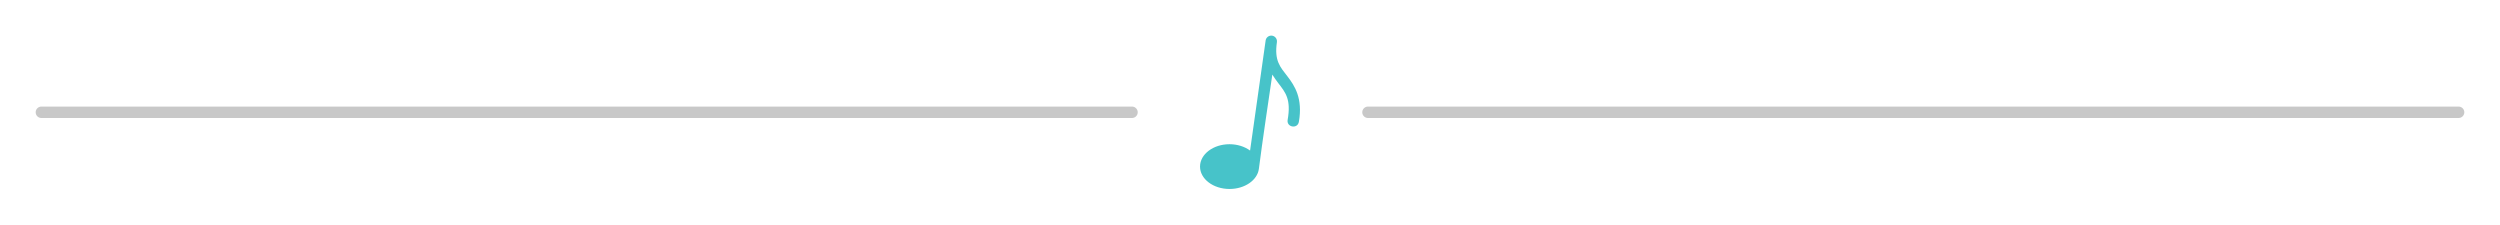 <?xml version="1.0" encoding="UTF-8" standalone="no"?>
<!-- Created with Inkscape (http://www.inkscape.org/) -->

<svg
   xmlns:dc="http://purl.org/dc/elements/1.1/"
   xmlns:cc="http://creativecommons.org/ns#"
   xmlns:rdf="http://www.w3.org/1999/02/22-rdf-syntax-ns#"
   xmlns:svg="http://www.w3.org/2000/svg"
   xmlns="http://www.w3.org/2000/svg"
   xmlns:sodipodi="http://sodipodi.sourceforge.net/DTD/sodipodi-0.dtd"
   xmlns:inkscape="http://www.inkscape.org/namespaces/inkscape"
   width="1755.17"
   height="157.674"
   viewBox="0 0 1755.17 157.674"
   id="svg4187"
   version="1.1"
   inkscape:version="0.92.4 (5da689c313, 2019-01-14)"
   sodipodi:docname="music note divider.svg">
  <defs
     id="defs4189" />
  <sodipodi:namedview
     id="base"
     pagecolor="#ffffff"
     bordercolor="#666666"
     borderopacity="1.0"
     inkscape:pageopacity="0"
     inkscape:pageshadow="2"
     inkscape:zoom="0.49497475"
     inkscape:cx="816.22529"
     inkscape:cy="-76.030789"
     inkscape:document-units="px"
     inkscape:current-layer="layer1"
     showgrid="false"
     units="px"
     fit-margin-top="25"
     fit-margin-right="25"
     fit-margin-bottom="25"
     fit-margin-left="25"
     inkscape:window-width="2160"
     inkscape:window-height="1346"
     inkscape:window-x="-11"
     inkscape:window-y="-11"
     inkscape:window-maximized="1" />
  <g
     inkscape:label="Layer 1"
     inkscape:groupmode="layer"
     id="layer1"
     transform="translate(897.585,-282.097)">
    <g
       id="g823"
       style="fill:#c8c8c8;fill-opacity:1">
      <path
         id="path4148"
         d="m 62.832,356.934 a 4,4 0 1 0 0,8 H 828.527 a 4,4 0 1 0 0,-8 z"
         style="color:#000000;font-style:normal;font-variant:normal;font-weight:normal;font-stretch:normal;font-size:medium;line-height:normal;font-family:sans-serif;text-indent:0;text-align:start;text-decoration:none;text-decoration-line:none;text-decoration-style:solid;text-decoration-color:#000000;letter-spacing:normal;word-spacing:normal;text-transform:none;writing-mode:lr-tb;direction:ltr;baseline-shift:baseline;text-anchor:start;white-space:normal;clip-rule:nonzero;display:inline;overflow:visible;visibility:visible;opacity:1;isolation:auto;mix-blend-mode:normal;color-interpolation:sRGB;color-interpolation-filters:linearRGB;solid-color:#000000;solid-opacity:1;fill:#c8c8c8;fill-opacity:1;fill-rule:evenodd;stroke:none;stroke-width:8;stroke-linecap:round;stroke-linejoin:miter;stroke-miterlimit:4;stroke-dasharray:none;stroke-dashoffset:0;stroke-opacity:1;color-rendering:auto;image-rendering:auto;shape-rendering:auto;text-rendering:auto;enable-background:accumulate"
         inkscape:connector-curvature="0" />
      <path
         id="path4146"
         d="m -868.527,356.934 a 4,4 0 1 0 0,8 h 765.695 a 4,4 0 1 0 0,-8 z"
         style="color:#000000;font-style:normal;font-variant:normal;font-weight:normal;font-stretch:normal;font-size:medium;line-height:normal;font-family:sans-serif;text-indent:0;text-align:start;text-decoration:none;text-decoration-line:none;text-decoration-style:solid;text-decoration-color:#000000;letter-spacing:normal;word-spacing:normal;text-transform:none;writing-mode:lr-tb;direction:ltr;baseline-shift:baseline;text-anchor:start;white-space:normal;clip-rule:nonzero;display:inline;overflow:visible;visibility:visible;opacity:1;isolation:auto;mix-blend-mode:normal;color-interpolation:sRGB;color-interpolation-filters:linearRGB;solid-color:#000000;solid-opacity:1;fill:#c8c8c8;fill-opacity:1;fill-rule:evenodd;stroke:none;stroke-width:8;stroke-linecap:round;stroke-linejoin:miter;stroke-miterlimit:4;stroke-dasharray:none;stroke-dashoffset:0;stroke-opacity:1;color-rendering:auto;image-rendering:auto;shape-rendering:auto;text-rendering:auto;enable-background:accumulate"
         inkscape:connector-curvature="0" />
    </g>
    <path
       style="color:#000000;font-style:normal;font-variant:normal;font-weight:normal;font-stretch:normal;font-size:medium;line-height:normal;font-family:sans-serif;text-indent:0;text-align:start;text-decoration:none;text-decoration-line:none;text-decoration-style:solid;text-decoration-color:#000000;letter-spacing:normal;word-spacing:normal;text-transform:none;direction:ltr;block-progression:tb;writing-mode:lr-tb;baseline-shift:baseline;text-anchor:start;white-space:normal;clip-rule:nonzero;display:inline;overflow:visible;visibility:visible;opacity:1;isolation:auto;mix-blend-mode:normal;color-interpolation:sRGB;color-interpolation-filters:linearRGB;solid-color:#000000;solid-opacity:1;fill:#3cbfc5;fill-opacity:0.941;fill-rule:evenodd;stroke:none;stroke-width:8;stroke-linecap:round;stroke-linejoin:miter;stroke-miterlimit:4;stroke-dasharray:none;stroke-dashoffset:0;stroke-opacity:1;color-rendering:auto;image-rendering:auto;shape-rendering:auto;text-rendering:auto;enable-background:accumulate"
       d="m -5.066,307.097 c -1.966,6.7e-4 -3.64,1.43 -3.949,3.371 -0.001,0.008 -6.9e-4,0.015 -0.002,0.023 l -0.002,0 -10.928,77.309 c -3.86,-2.852 -9.033,-4.451 -14.422,-4.457 -11.441,-2.4e-4 -20.715,7.036 -20.715,15.715 10e-4,8.678 9.275,15.713 20.715,15.713 10.601,-0.002 19.489,-6.076 20.596,-14.074 2.835,-22.065 6.244,-44.185 9.445,-66.242 1.386,2.232 2.851,4.277 4.262,6.105 5,6.479 9.016,11.265 6.514,25.609 -1.025,5.33 7.043,6.736 7.881,1.373 2.855,-16.37 -2.951,-25.245 -8.063,-31.869 -5.111,-6.623 -9.299,-10.906 -7.367,-24.031 3.4e-4,-0.002 -3.4e-4,-0.004 0,-0.006 l 0.004,-0.023 c 0.311,-2.394 -1.554,-4.517 -3.969,-4.516 z"
       id="path4747" />
  </g>
</svg>
